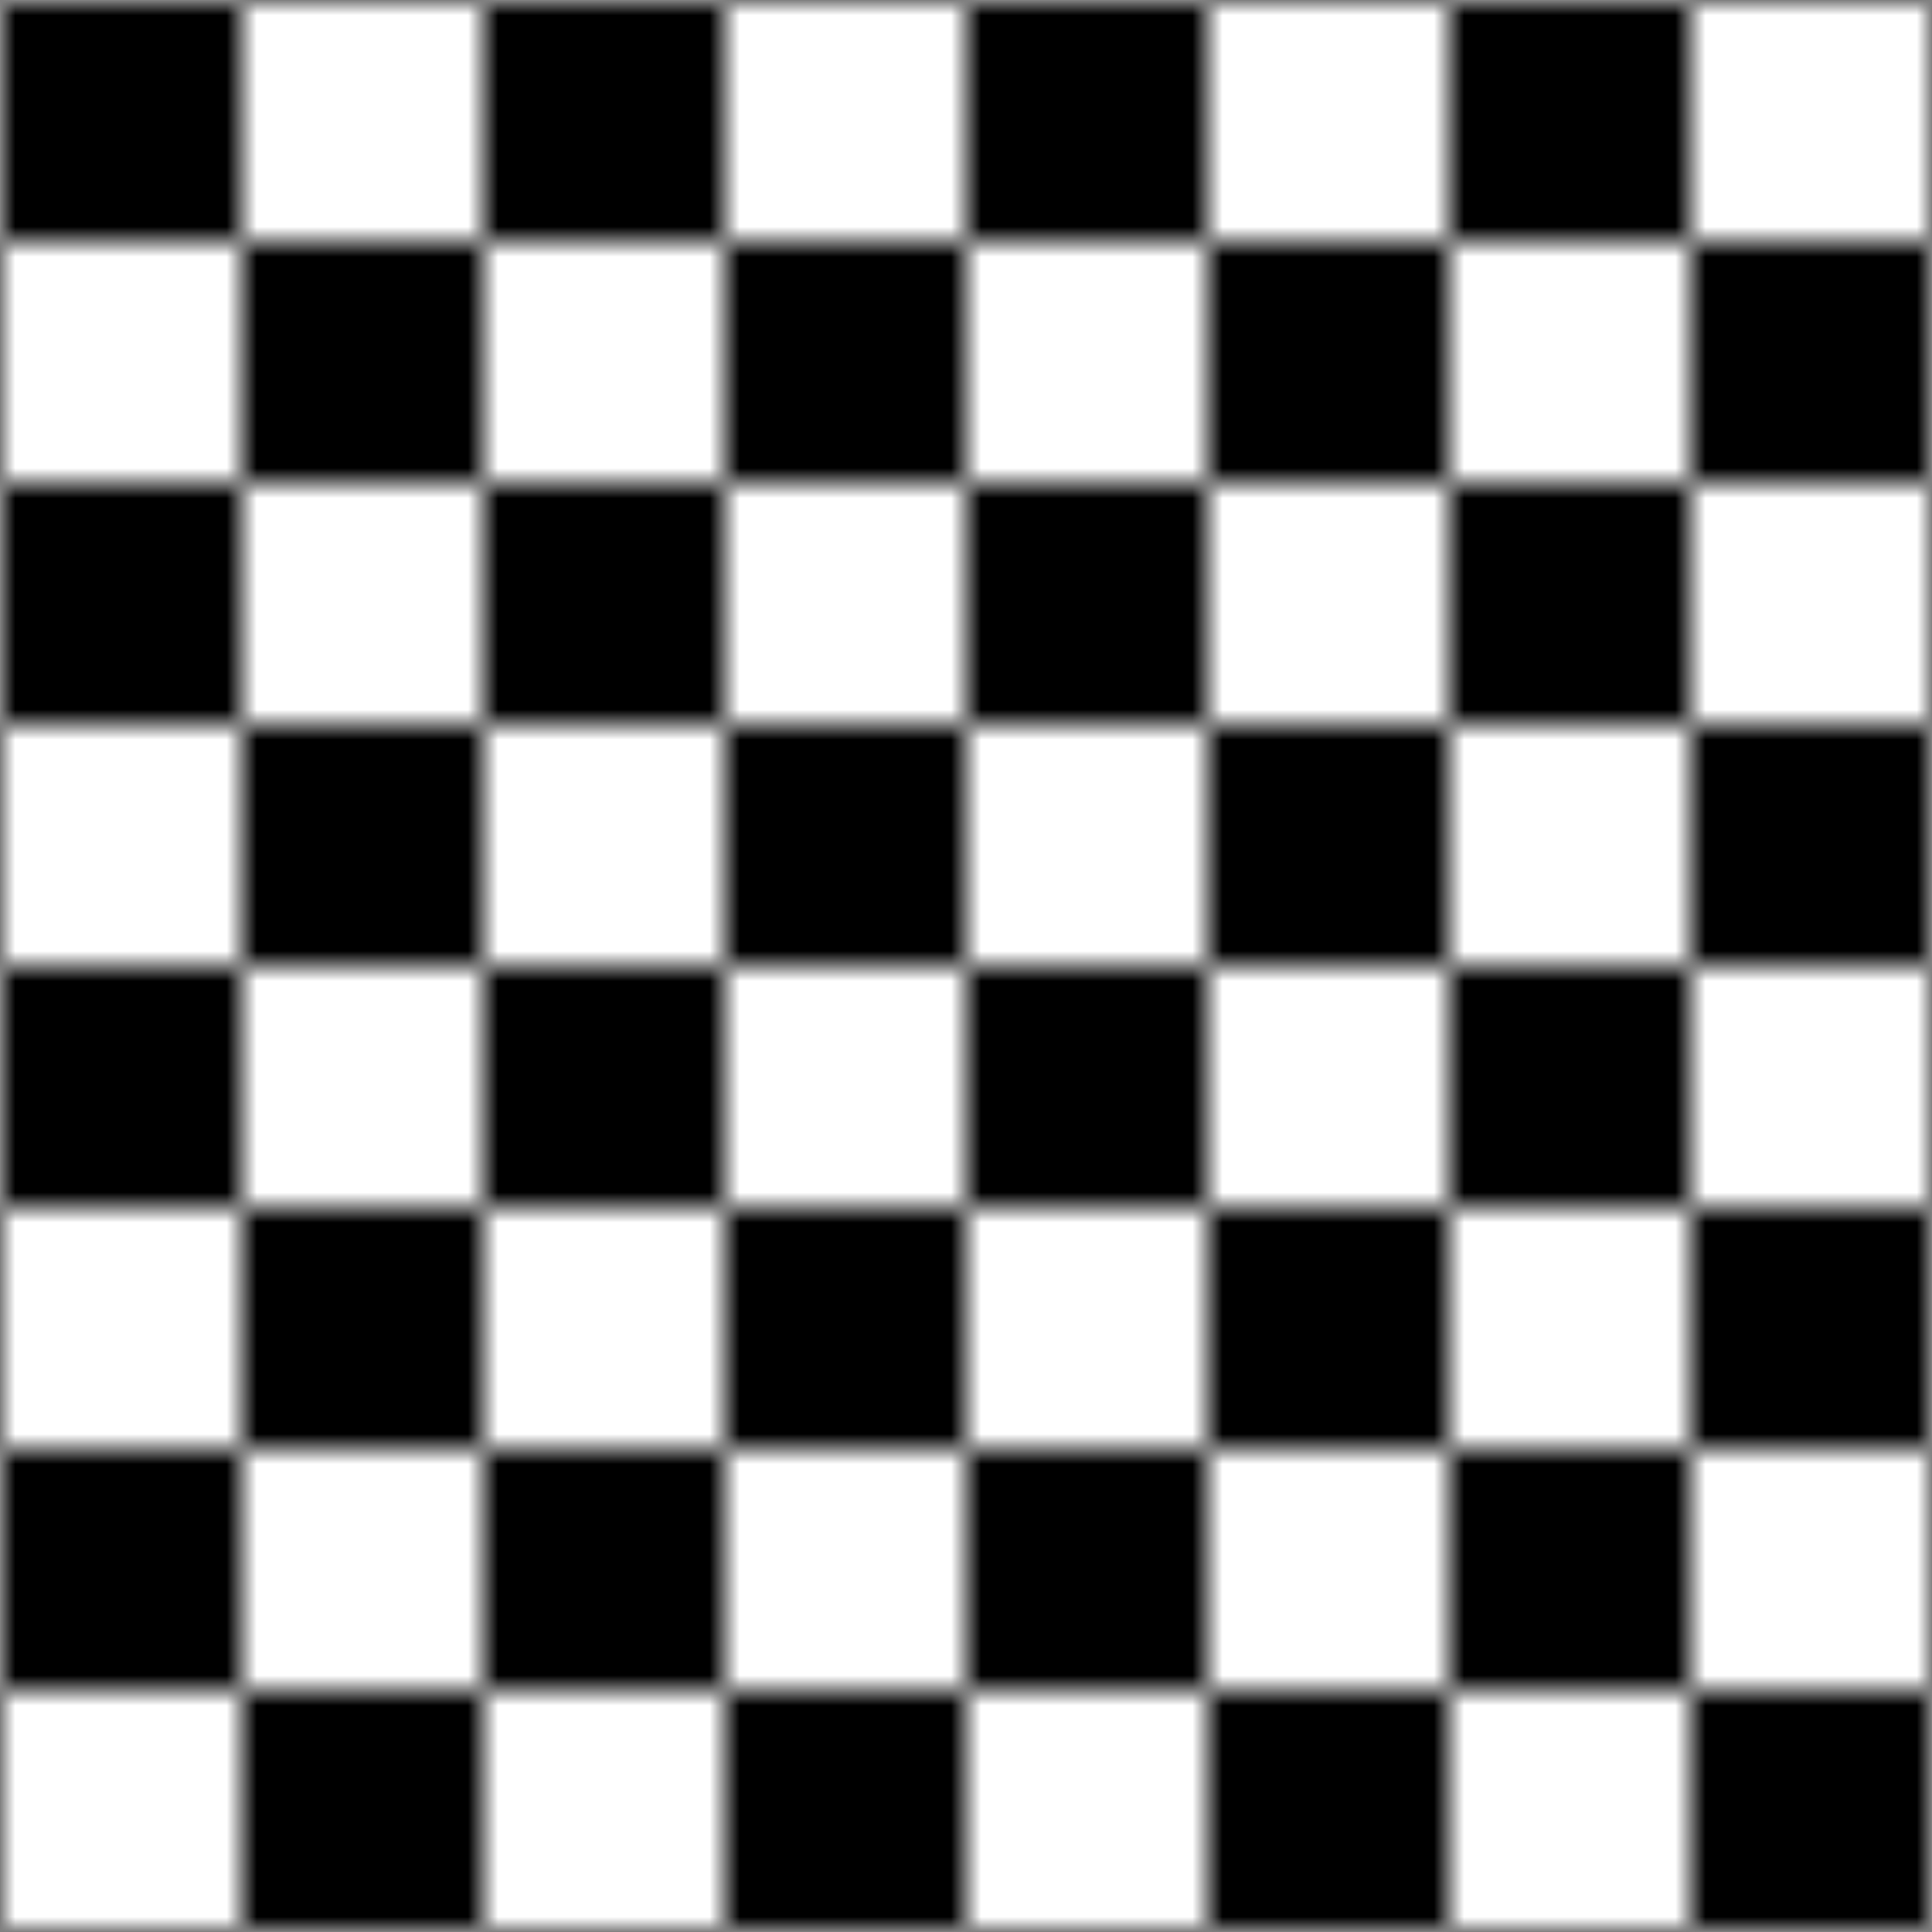 <svg xmlns="http://www.w3.org/2000/svg" width="64" height="64" viewBox="0 0 64 64">
  <defs>
    <pattern id="checker" patternUnits="userSpaceOnUse" width="16" height="16">
      <rect width="8" height="8" fill="black" />
      <rect x="8" y="8" width="8" height="8" fill="black" />
    </pattern>
  </defs>
  <rect width="64" height="64" fill="url(#checker)" />
</svg> 